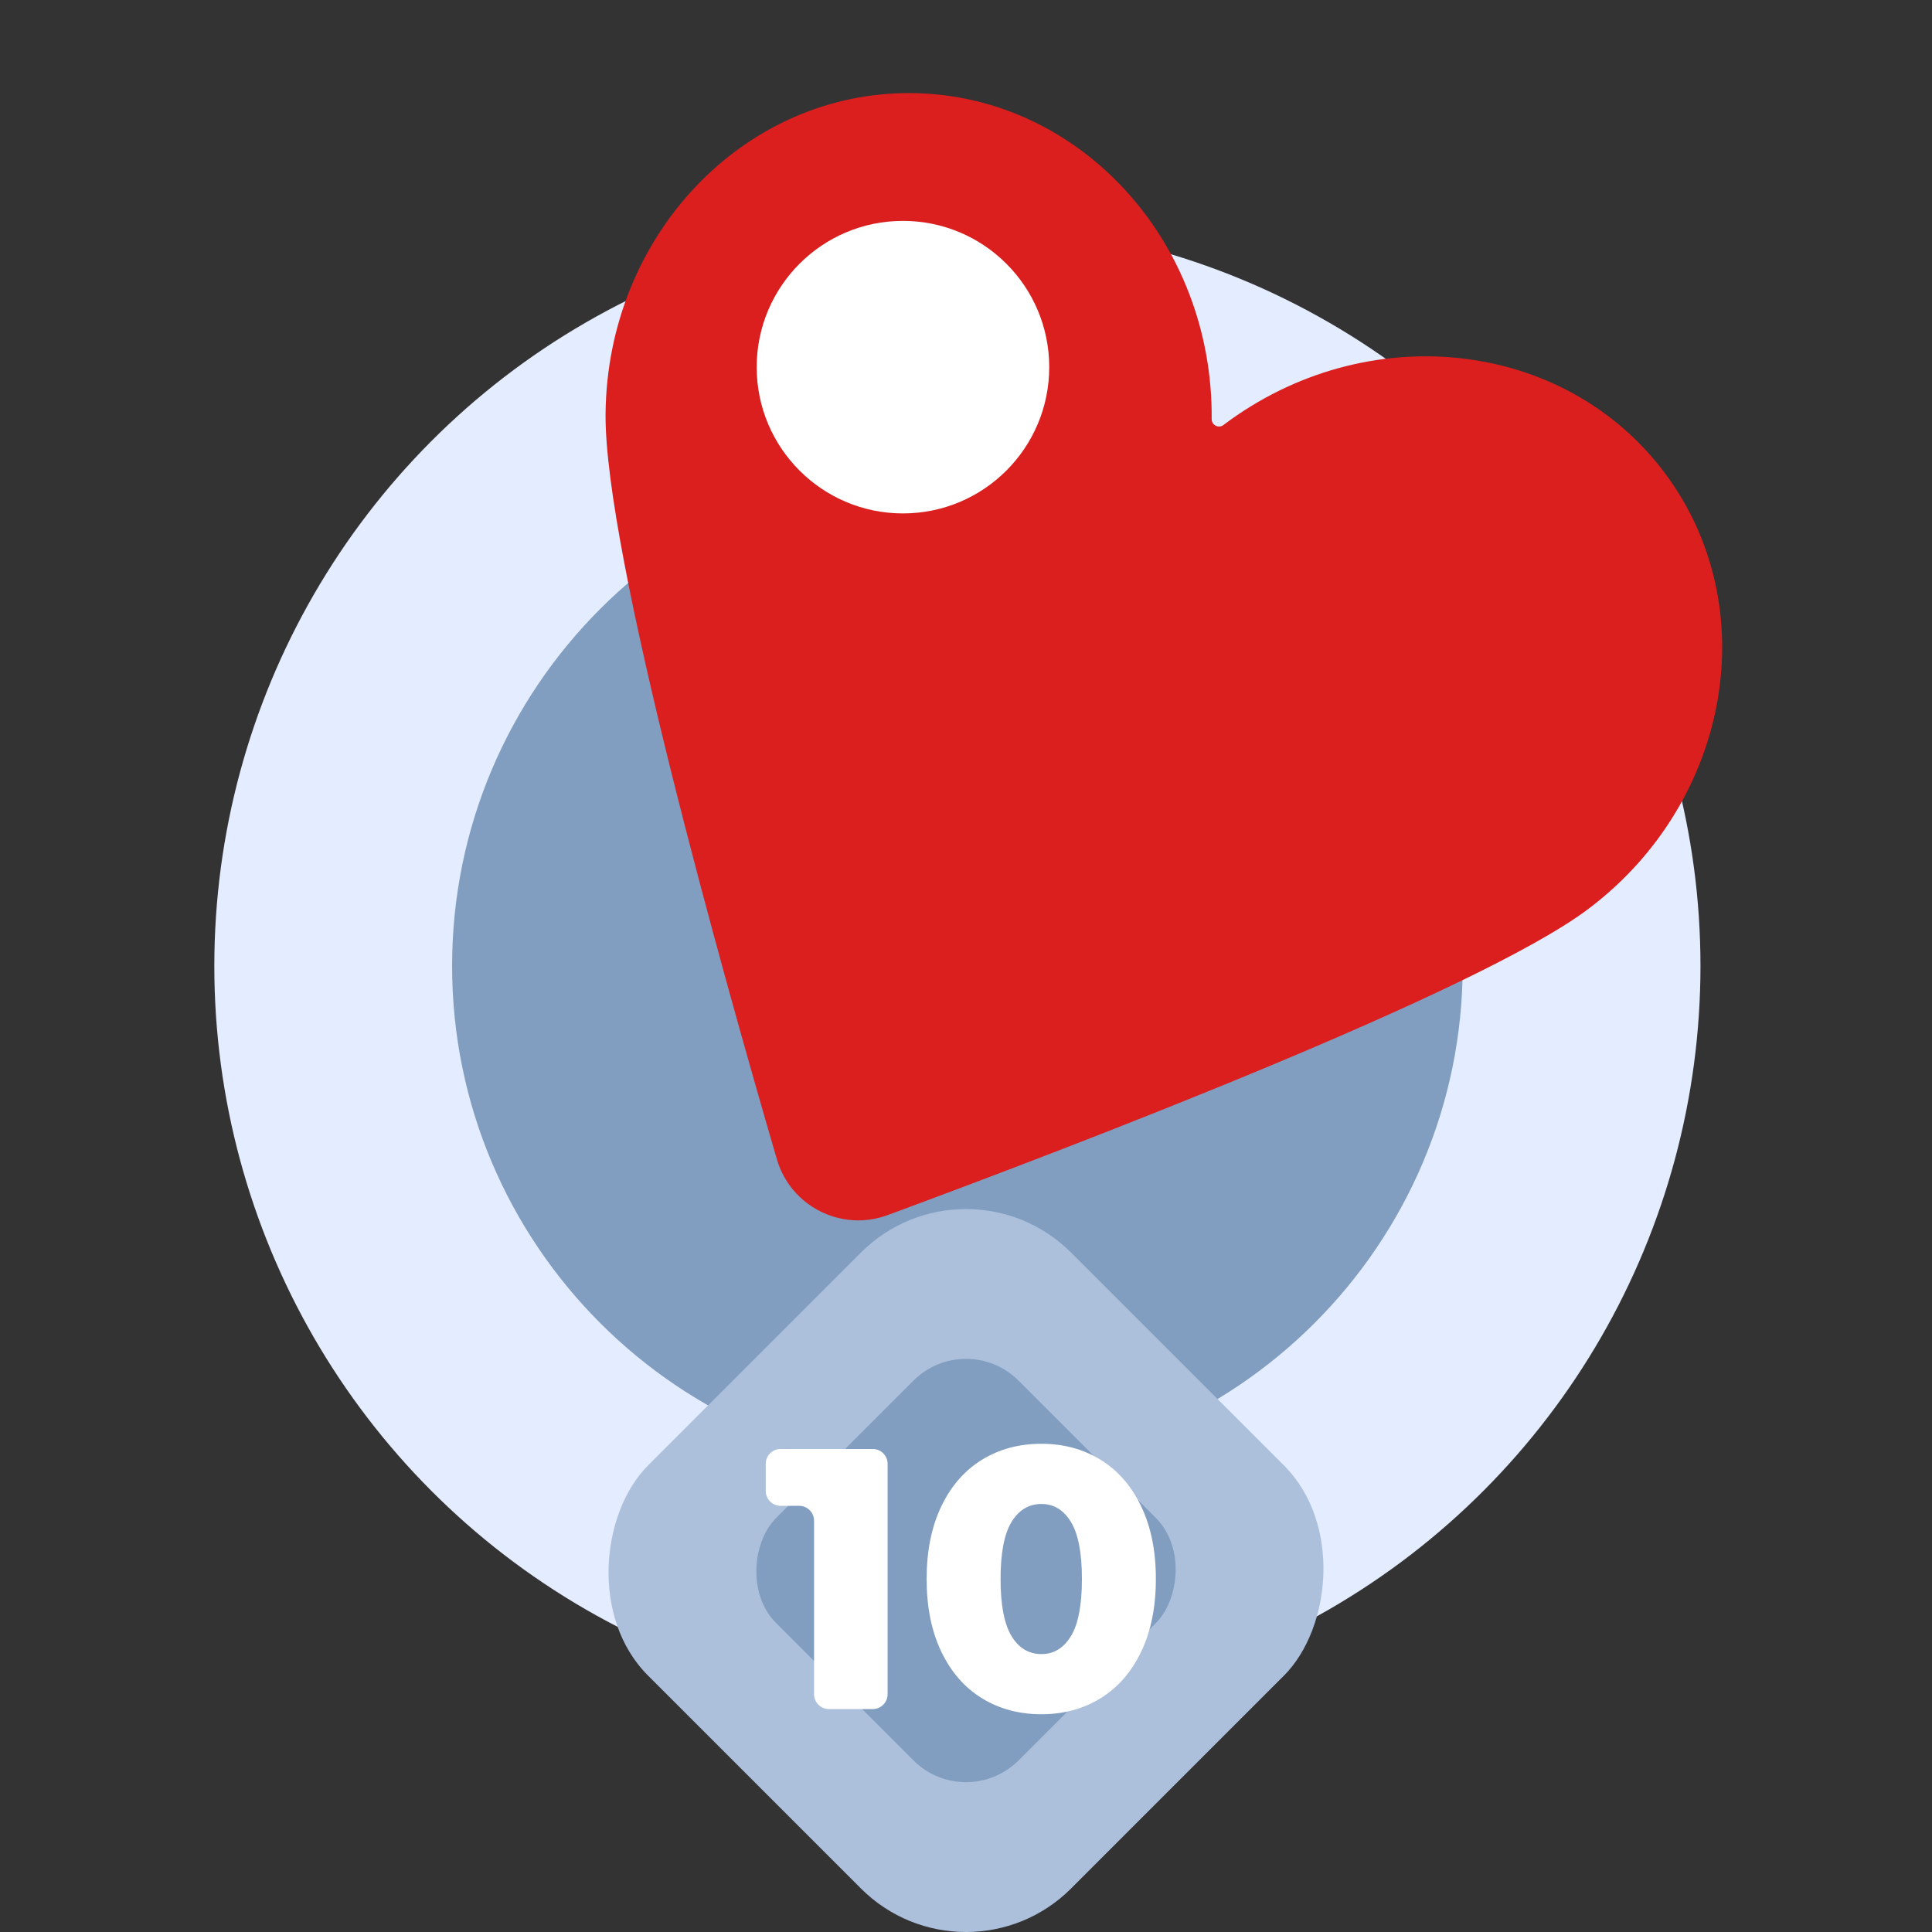 <?xml version="1.0" encoding="UTF-8"?>
<svg xmlns="http://www.w3.org/2000/svg" width="130" height="130" version="1.1" viewBox="0 0 130 130">
  <rect x="0" y="0" width="130" height="130" fill="#333333" stroke="none"/>
  <!-- Generator: Adobe Illustrator 29.4.0, SVG Export Plug-In . SVG Version: 2.1.0 Build 152)  -->
  <g style="isolation: isolate;">
    <g id="Layer_1">
      <g>
        <g>
          <circle cx="64.421" cy="64.999" r="50" style="fill: #e4ecff;"/>
          <path d="M64.421,98.999c-18.748,0-34-15.252-34-34s15.252-34,34-34,34,15.252,34,34-15.252,34-34,34Z" style="fill: #819ec0;"/>
        </g>
        <g>
          <path d="M111.975,31.765c-6.785-8.989-20.064-10.405-29.658-3.163-.321.242-.79.006-.786-.396.104-12.021-8.942-21.844-20.204-21.942-11.262-.097-20.476,9.569-20.58,21.589-.08,9.308,7.915,37.777,11.527,50.15.929,3.181,4.353,4.905,7.461,3.756,12.092-4.467,39.723-14.998,47.152-20.606,9.595-7.242,11.872-20.4,5.087-29.389Z" style="fill: #db1e1e;"/>
          <circle cx="60.758" cy="24.705" r="9.842" style="fill: #fff; mix-blend-mode: soft-light;"/>
        </g>
      </g>
      <g>
        <rect x="44.873" y="85.55" width="40.255" height="40.255" rx="10" ry="10" transform="translate(93.763 -15.01) rotate(45)" style="fill: #acc0dc;"/>
        <rect x="53.465" y="94.142" width="23.07" height="23.07" rx="5" ry="5" transform="translate(93.763 -15.01) rotate(45)" style="fill: #819ec0;"/>
        <g>
          <path d="M59.725,98.499v15.5c0,.552-.448,1-1,1h-2.95c-.552,0-1-.448-1-1v-11.675c0-.552-.448-1-1-1h-1.25c-.552,0-1-.448-1-1v-1.825c0-.552.448-1,1-1h6.2c.552,0,1,.448,1,1Z" style="fill: #fff;"/>
          <path d="M66.076,114.274c-1.167-.717-2.08-1.763-2.738-3.138-.659-1.375-.987-3.004-.987-4.888s.329-3.513.987-4.888c.658-1.375,1.571-2.421,2.738-3.138,1.166-.716,2.5-1.074,4-1.074,1.483,0,2.808.358,3.975,1.074,1.167.717,2.079,1.763,2.738,3.138.658,1.375.987,3.005.987,4.888s-.329,3.513-.987,4.888c-.659,1.375-1.571,2.421-2.738,3.138s-2.492,1.074-3.975,1.074c-1.5,0-2.834-.357-4-1.074ZM72.063,110.087c.491-.809.737-2.088.737-3.838s-.246-3.029-.737-3.838c-.492-.808-1.154-1.212-1.987-1.212-.85,0-1.521.404-2.013,1.212-.492.809-.737,2.088-.737,3.838s.246,3.029.737,3.838c.491.809,1.163,1.212,2.013,1.212.833,0,1.496-.403,1.987-1.212Z" style="fill: #fff;"/>
        </g>
      </g>
    </g>
  </g>
</svg>